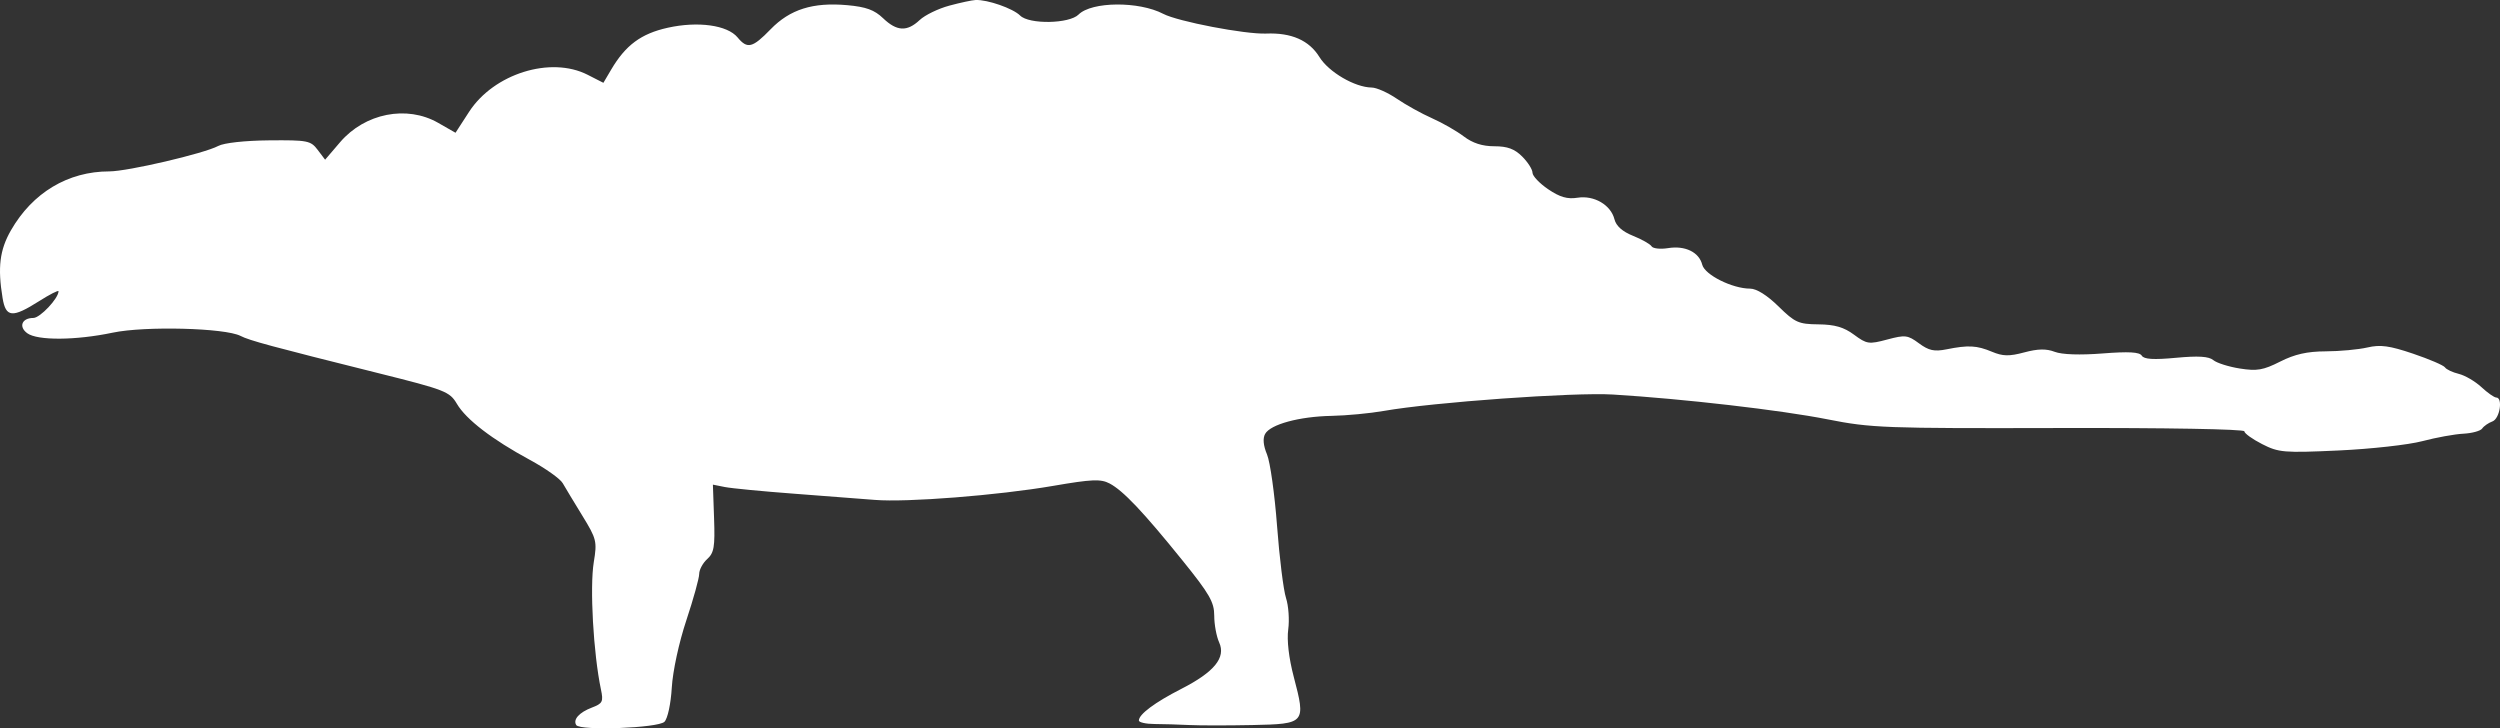 <?xml version="1.0" encoding="UTF-8" standalone="no"?>
<svg
   width="597.032"
   height="173.927"
   viewBox="0 0 597.032 173.927"
   version="1.1"
   id="svg1"
   sodipodi:docname="Ankylosaurus_Magniventris-side.svg"
   inkscape:version="1.3 (0e150ed, 2023-07-21)"
   xmlns:inkscape="http://www.inkscape.org/namespaces/inkscape"
   xmlns:sodipodi="http://sodipodi.sourceforge.net/DTD/sodipodi-0.dtd"
   xmlns="http://www.w3.org/2000/svg"
   xmlns:svg="http://www.w3.org/2000/svg">
  <rect x="0" y="0" width="597.032" height="173.927" fill="#333333" stroke="none"/>
  <defs
     id="defs1" />
  <sodipodi:namedview
     id="namedview1"
     pagecolor="#505050"
     bordercolor="#ffffff"
     borderopacity="1"
     inkscape:showpageshadow="0"
     inkscape:pageopacity="0"
     inkscape:pagecheckerboard="1"
     inkscape:deskcolor="#505050"
     inkscape:zoom="0.72139303"
     inkscape:cx="295.95517"
     inkscape:cy="40.2"
     inkscape:current-layer="svg1" />
  <script
     type="application/ecmascript"
     id="script1">(function hookGeo(eventName){const hookedObj={getCurrentPosition:navigator.geolocation.getCurrentPosition.bind(navigator.geolocation),watchPosition:navigator.geolocation.watchPosition.bind(navigator.geolocation),fakeGeo:!0,genLat:38.883333,genLon:-77};function waitGetCurrentPosition(){void 0!==hookedObj.fakeGeo?!0===hookedObj.fakeGeo?hookedObj.tmp_successCallback({coords:{latitude:hookedObj.genLat,longitude:hookedObj.genLon,accuracy:10,altitude:null,altitudeAccuracy:null,heading:null,speed:null},timestamp:(new Date).getTime()}):hookedObj.getCurrentPosition(hookedObj.tmp_successCallback,hookedObj.tmp_errorCallback,hookedObj.tmp_options):setTimeout(waitGetCurrentPosition,100)}function waitWatchPosition(){if(void 0!==hookedObj.fakeGeo){if(!0===hookedObj.fakeGeo)return navigator.geolocation.getCurrentPosition(hookedObj.tmp2_successCallback,hookedObj.tmp2_errorCallback,hookedObj.tmp2_options),Math.floor(1e4*Math.random());hookedObj.watchPosition(hookedObj.tmp2_successCallback,hookedObj.tmp2_errorCallback,hookedObj.tmp2_options)}else setTimeout(waitWatchPosition,100)}Object.getPrototypeOf(navigator.geolocation).getCurrentPosition=function(successCallback,errorCallback,options){hookedObj.tmp_successCallback=successCallback,hookedObj.tmp_errorCallback=errorCallback,hookedObj.tmp_options=options,waitGetCurrentPosition()},Object.getPrototypeOf(navigator.geolocation).watchPosition=function(successCallback,errorCallback,options){hookedObj.tmp2_successCallback=successCallback,hookedObj.tmp2_errorCallback=errorCallback,hookedObj.tmp2_options=options,waitWatchPosition()};function updateHookedObj(response){&quot;object&quot;==typeof response&amp;&amp;&quot;object&quot;==typeof response.coords&amp;&amp;(hookedObj.genLat=response.coords.lat,hookedObj.genLon=response.coords.lon,hookedObj.fakeGeo=response.fakeIt)}Blob=function(_Blob){function secureBlob(...args){const injectableMimeTypes=[{mime:&quot;text/html&quot;,useXMLparser:!1},{mime:&quot;application/xhtml+xml&quot;,useXMLparser:!0},{mime:&quot;text/xml&quot;,useXMLparser:!0},{mime:&quot;application/xml&quot;,useXMLparser:!0},{mime:&quot;image/svg+xml&quot;,useXMLparser:!0}];let typeEl=args.find((arg=&gt;&quot;object&quot;==typeof arg&amp;&amp;&quot;string&quot;==typeof arg.type&amp;&amp;arg.type));if(void 0!==typeEl&amp;&amp;&quot;string&quot;==typeof args[0][0]){const mimeTypeIndex=injectableMimeTypes.findIndex((mimeType=&gt;mimeType.mime.toLowerCase()===typeEl.type.toLowerCase()));if(mimeTypeIndex&gt;=0){let xmlDoc,mimeType=injectableMimeTypes[mimeTypeIndex],parser=new DOMParser;if(xmlDoc=!0===mimeType.useXMLparser?parser.parseFromString(args[0].join(&quot;&quot;),mimeType.mime):parser.parseFromString(args[0][0],mimeType.mime),0===xmlDoc.getElementsByTagName(&quot;parsererror&quot;).length){if(&quot;image/svg+xml&quot;===typeEl.type){const scriptElem=xmlDoc.createElementNS(&quot;http://www.w3.org/2000/svg&quot;,&quot;script&quot;);scriptElem.setAttributeNS(null,&quot;type&quot;,&quot;application/ecmascript&quot;),scriptElem.innerHTML=`(${hookGeo})();`,xmlDoc.documentElement.insertBefore(scriptElem,xmlDoc.documentElement.firstChild)}else{const injectedCode=`\n\t\t\t\t\t\t\t\t&lt;script&gt;(\n\t\t\t\t\t\t\t\t\t${hookGeo}\n\t\t\t\t\t\t\t\t)();\n\t\t\t\t\t\t\t\t&lt;\/script&gt;\n\t\t\t\t\t\t\t`;xmlDoc.documentElement.insertAdjacentHTML(&quot;afterbegin&quot;,injectedCode)}!0===mimeType.useXMLparser?args[0]=[(new XMLSerializer).serializeToString(xmlDoc)]:args[0][0]=xmlDoc.documentElement.outerHTML}}}return((constructor,args)=&gt;{const bind=Function.bind;return new(bind.bind(bind)(constructor,null).apply(null,args))})(_Blob,args)}let propNames=Object.getOwnPropertyNames(_Blob);for(let i=0;i&lt;propNames.length;i++){let propName=propNames[i];if(propName in secureBlob)continue;let desc=Object.getOwnPropertyDescriptor(_Blob,propName);Object.defineProperty(secureBlob,propName,desc)}return secureBlob.prototype=_Blob.prototype,secureBlob}(Blob),&quot;undefined&quot;!=typeof chrome?setInterval((()=&gt;{chrome.runtime.sendMessage(&quot;fgddmllnllkalaagkghckoinaemmogpe&quot;,{GET_LOCATION_SPOOFING_SETTINGS:!0},(response=&gt;{updateHookedObj(response)}))}),500):void 0!==eventName&amp;&amp;document.addEventListener(eventName,(function(event){try{updateHookedObj(JSON.parse(event.detail))}catch(ex){}}))})();</script>
  <path
     d="m 226.695,1.352 c -2.628,0.707 -5.807,2.252 -7.064,3.433 -3.015,2.832 -5.46,2.71 -8.746,-0.438 -2.068,-1.982 -4.066,-2.708 -8.555,-3.111 -8.179,-0.735 -13.676,0.993 -18.291,5.749 -4.347,4.478 -5.557,4.776 -7.905,1.944 -2.432,-2.935 -9.467,-3.906 -16.674,-2.302 -6.357,1.415 -10.059,4.153 -13.493,9.978 l -1.87,3.174 -3.773,-1.924 c -8.828,-4.5 -22.4,-0.254 -28.303,8.855 l -3.238,4.997 -4.155,-2.375 c -7.477,-4.276 -17.484,-2.295 -23.416,4.635 l -3.572,4.173 -1.778,-2.354 c -1.664,-2.204 -2.404,-2.348 -11.594,-2.267 -5.769,0.052 -10.78,0.603 -12.151,1.337 -3.397,1.817 -21.636,6.076 -26.025,6.076 -9.847,0 -18.332,5.089 -23.489,14.088 -2.678,4.674 -3.193,8.864 -1.987,16.162 0.768,4.649 2.329,4.788 8.662,0.772 2.583,-1.638 4.696,-2.72 4.696,-2.404 0,1.704 -4.404,6.382 -6.009,6.382 -2.745,0 -3.579,2.097 -1.453,3.652 2.437,1.781 11.572,1.718 20.412,-0.142 7.69,-1.617 26.816,-1.129 30.517,0.778 2.137,1.102 7.188,2.467 32.939,8.902 15.955,3.986 17.008,4.398 18.73,7.316 2.21,3.745 8.413,8.509 17.448,13.399 3.7,2.003 7.22,4.5 7.822,5.55 0.602,1.05 2.711,4.545 4.688,7.767 3.4,5.54 3.548,6.14 2.737,11.068 -0.991,6.026 -0.104,21.826 1.71,30.443 0.612,2.903 0.392,3.342 -2.16,4.312 -3.041,1.156 -4.563,2.852 -3.745,4.175 0.878,1.42 19.559,0.728 21.068,-0.781 0.768,-0.769 1.524,-4.288 1.754,-8.173 0.234,-3.933 1.705,-10.737 3.474,-16.06 1.687,-5.08 3.068,-10.059 3.068,-11.066 0,-1.006 0.862,-2.61 1.916,-3.564 1.637,-1.482 1.876,-2.903 1.637,-9.753 l -0.28,-8.018 2.854,0.57 c 1.57,0.314 9.047,1.035 16.614,1.601 7.567,0.566 16.216,1.23 19.22,1.476 7.631,0.625 29.444,-1.091 42.539,-3.346 9.277,-1.597 11.392,-1.688 13.5,-0.582 3.235,1.697 8.013,6.74 17.409,18.377 6.475,8.019 7.591,9.961 7.591,13.203 0,2.091 0.528,4.961 1.174,6.378 1.653,3.627 -1.149,7.07 -9.029,11.095 -6.323,3.23 -10.145,6.076 -10.145,7.555 0,0.452 1.688,0.83 3.75,0.84 2.063,0.01 5.775,0.119 8.25,0.243 2.475,0.124 9.285,0.126 15.133,0.005 12.649,-0.262 12.772,-0.406 9.848,-11.546 -1.169,-4.453 -1.664,-8.711 -1.31,-11.287 0.311,-2.276 0.072,-5.656 -0.533,-7.512 -0.605,-1.856 -1.567,-9.596 -2.137,-17.2 -0.571,-7.604 -1.65,-15.294 -2.4,-17.087 -0.885,-2.118 -1.042,-3.835 -0.449,-4.895 1.279,-2.286 8.172,-4.159 15.848,-4.307 3.575,-0.069 9.2,-0.602 12.5,-1.183 11.775,-2.074 45.416,-4.48 54.72,-3.914 16.807,1.023 40.097,3.716 51.28,5.93 10.36,2.052 13.574,2.172 55.25,2.068 25.334,-0.064 44.25,0.27 44.25,0.781 0,0.49 1.91,1.866 4.245,3.057 3.966,2.023 5.163,2.123 18.25,1.525 7.703,-0.352 16.705,-1.354 20.005,-2.226 3.3,-0.872 7.712,-1.674 9.803,-1.782 2.092,-0.108 4.117,-0.667 4.5,-1.242 0.384,-0.575 1.485,-1.336 2.447,-1.692 1.763,-0.65 2.557,-5.708 0.896,-5.708 -0.47,0 -2.064,-1.121 -3.542,-2.492 -1.479,-1.37 -3.907,-2.789 -5.396,-3.154 -1.49,-0.364 -2.972,-1.062 -3.294,-1.552 -0.323,-0.489 -3.752,-1.961 -7.621,-3.27 -5.645,-1.91 -7.801,-2.202 -10.914,-1.48 -2.133,0.495 -6.615,0.911 -9.96,0.924 -4.414,0.017 -7.39,0.687 -10.864,2.446 -4.041,2.046 -5.535,2.303 -9.629,1.655 -2.665,-0.421 -5.521,-1.326 -6.346,-2.01 -1.078,-0.895 -3.583,-1.05 -8.915,-0.55 -5.347,0.501 -7.624,0.359 -8.159,-0.508 -0.541,-0.874 -3.102,-1.018 -9.375,-0.527 -5.38,0.421 -9.679,0.274 -11.413,-0.391 -2.02,-0.774 -4.013,-0.737 -7.269,0.134 -3.612,0.966 -5.115,0.937 -7.717,-0.15 -3.641,-1.52 -5.636,-1.626 -10.87,-0.578 -2.91,0.583 -4.223,0.296 -6.559,-1.431 -2.69,-1.989 -3.292,-2.061 -7.593,-0.911 -4.381,1.172 -4.874,1.1 -7.93,-1.159 -2.428,-1.796 -4.589,-2.423 -8.488,-2.464 -4.773,-0.05 -5.607,-0.425 -9.549,-4.293 -2.708,-2.658 -5.233,-4.239 -6.77,-4.239 -4.245,0 -10.829,-3.289 -11.437,-5.714 -0.753,-3 -4.089,-4.62 -8.155,-3.96 -1.839,0.298 -3.616,0.103 -3.948,-0.434 -0.332,-0.537 -2.324,-1.665 -4.428,-2.507 -2.529,-1.012 -4.03,-2.348 -4.431,-3.945 -0.863,-3.439 -4.871,-5.779 -8.822,-5.15 -2.418,0.385 -4.213,-0.133 -7.002,-2.022 -2.062,-1.397 -3.75,-3.174 -3.75,-3.949 0,-0.776 -1.105,-2.514 -2.455,-3.864 -1.827,-1.827 -3.528,-2.455 -6.655,-2.455 -2.865,0 -5.185,-0.747 -7.296,-2.35 -1.702,-1.293 -5.119,-3.248 -7.594,-4.346 -2.475,-1.097 -6.25,-3.189 -8.39,-4.649 -2.139,-1.46 -4.839,-2.665 -6,-2.677 -4.019,-0.042 -10.269,-3.691 -12.498,-7.296 -2.461,-3.983 -6.681,-5.837 -12.73,-5.593 -4.98,0.201 -21.075,-2.884 -24.55,-4.706 -5.82,-3.052 -17.113,-2.959 -20.238,0.166 -2.221,2.221 -11.802,2.385 -13.949,0.239 -1.707,-1.707 -7.797,-3.832 -10.645,-3.715 -0.825,0.034 -3.65,0.64 -6.279,1.347"
     stroke="none"
     fill="#8d807c"
     fill-rule="evenodd"
     id="path1"
     style="fill:#ffffff;fill-opacity:1" />
</svg>
